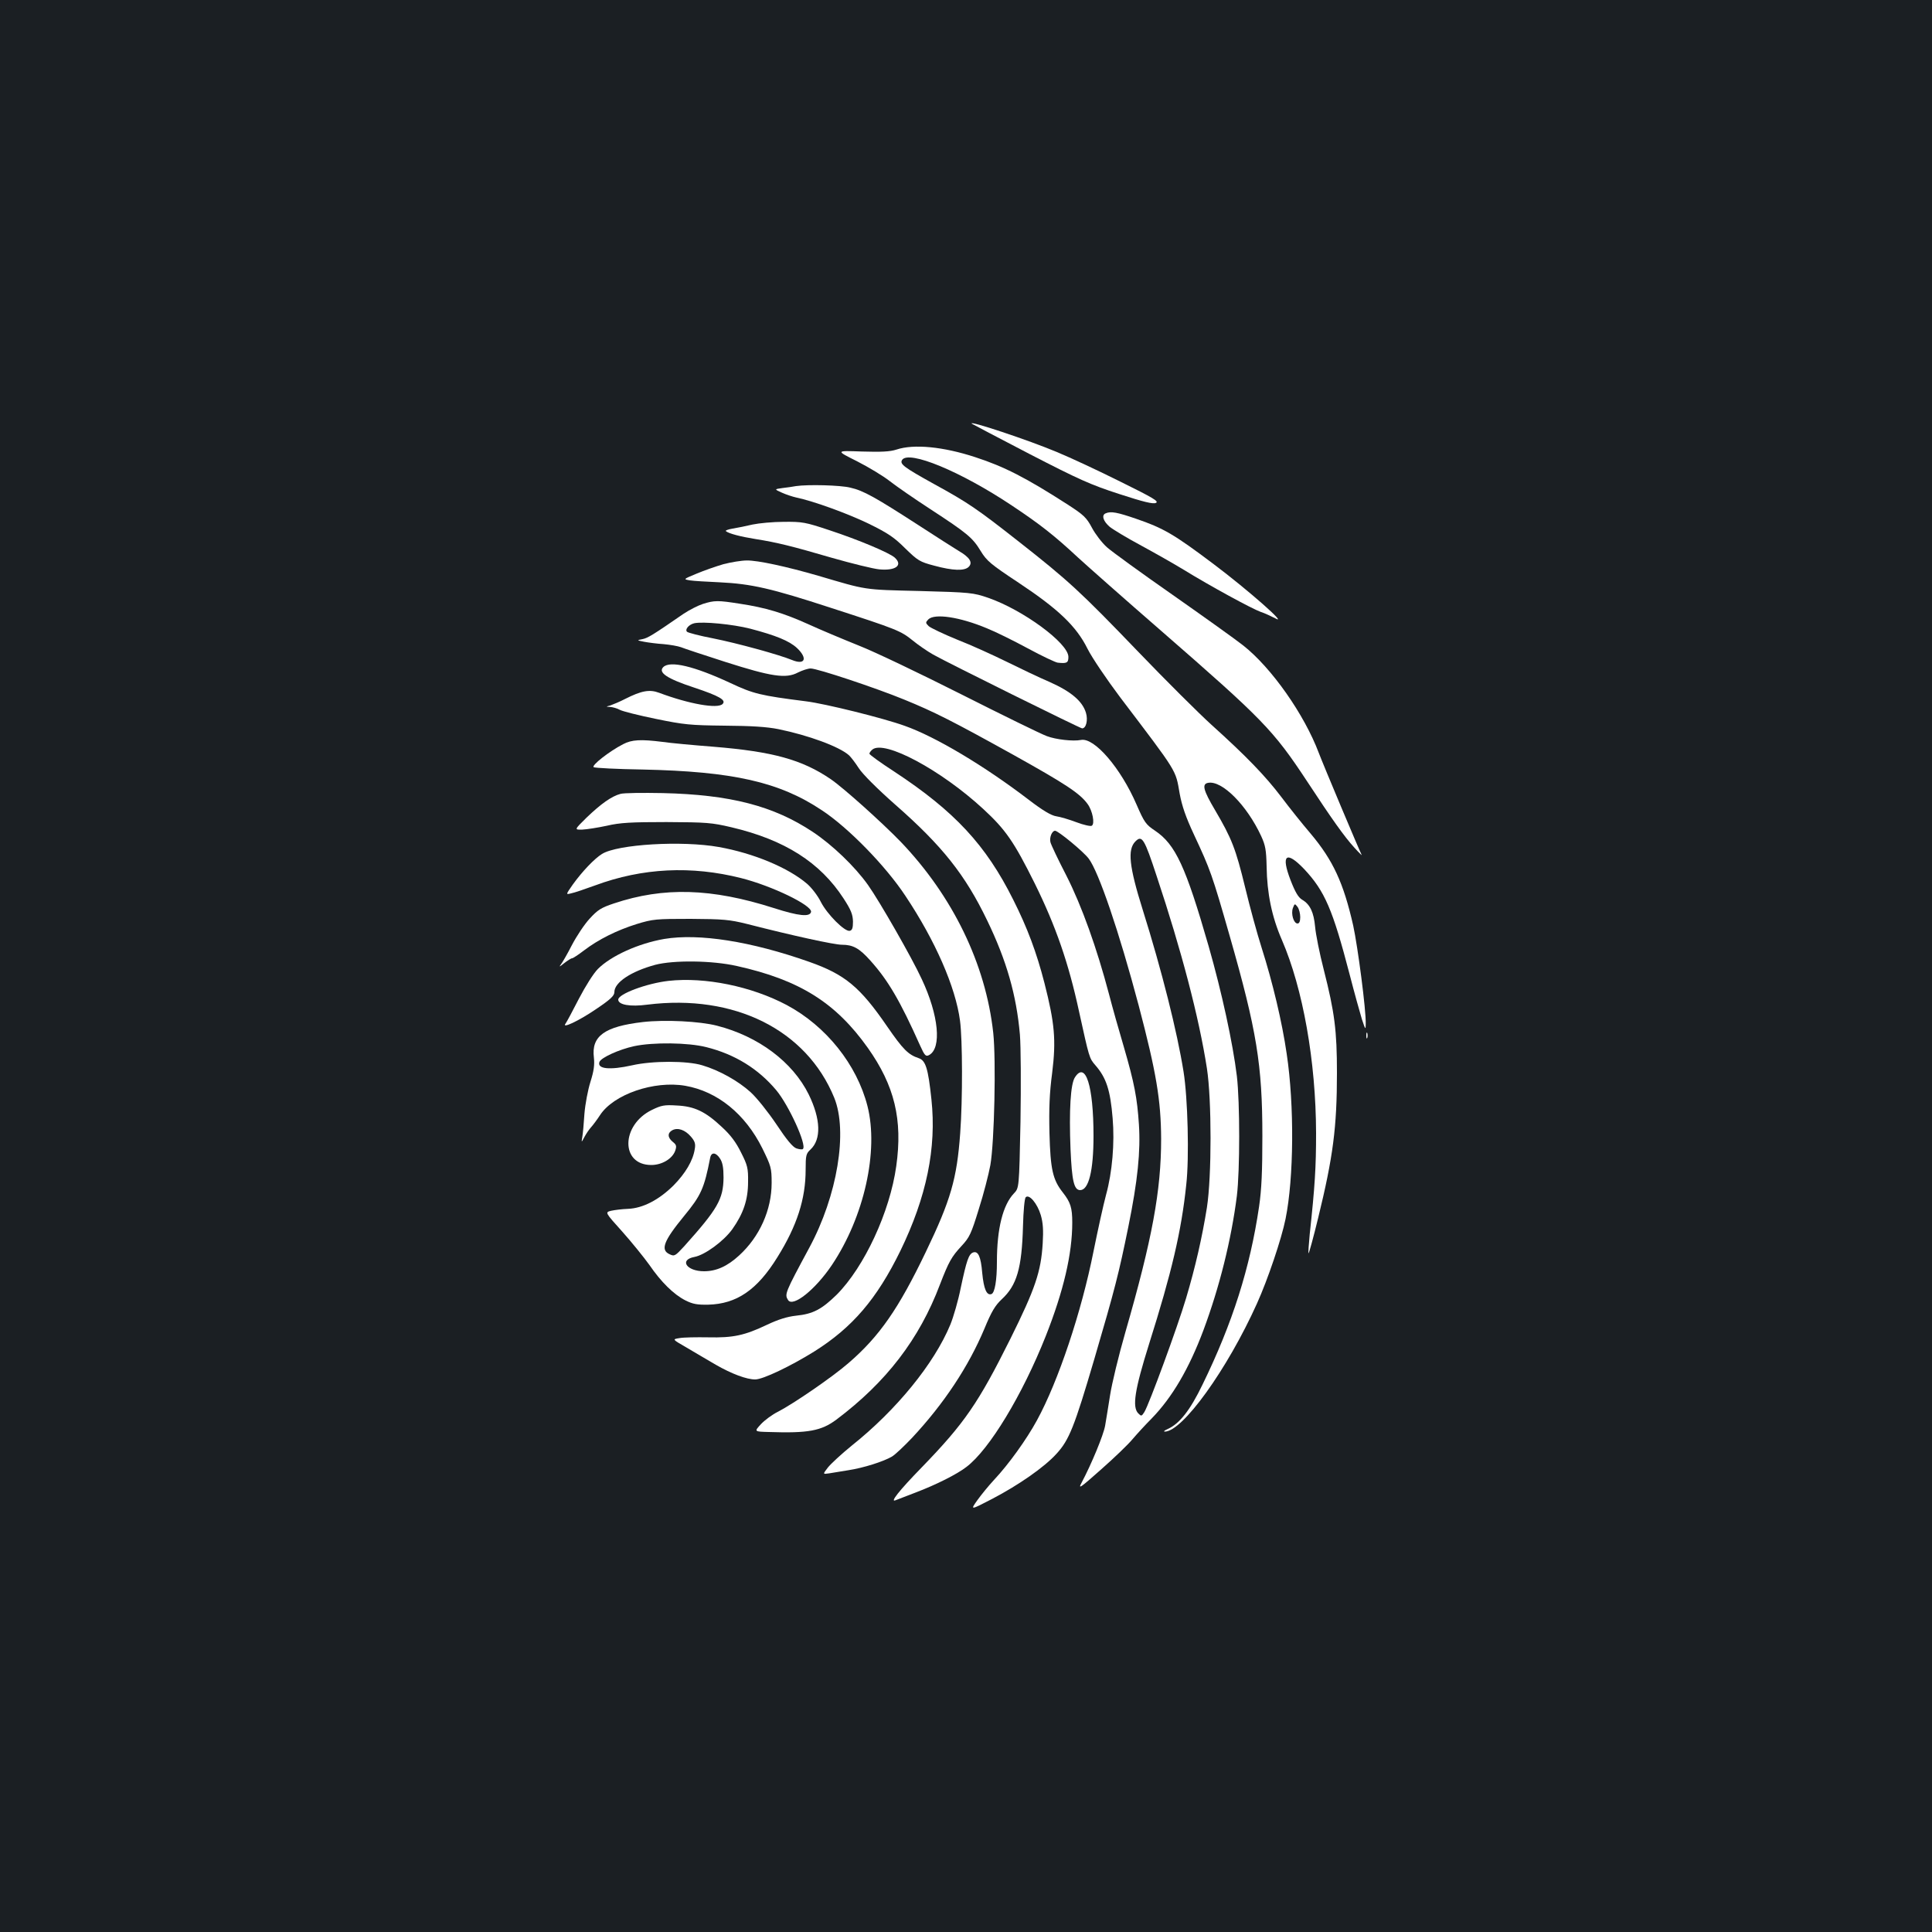 <?xml version="1.0" standalone="no"?>
<!DOCTYPE svg PUBLIC "-//W3C//DTD SVG 20010904//EN"
 "http://www.w3.org/TR/2001/REC-SVG-20010904/DTD/svg10.dtd">
<svg version="1.0" xmlns="http://www.w3.org/2000/svg"
 width="1000pt" height="1000pt" viewBox="0 0 1000 1000"
 preserveAspectRatio="xMidYMid meet">
<rect width="100%" height="100%" fill="#1b1f23"/>
<g transform="translate(0,1000) scale(0.1,-0.1)"
fill="#ffffff" stroke="none">
<path d="M5030 7807 c3 -2 137 -73 299 -157 256 -132 316 -159 464 -207 126
-41 175 -53 190 -46 17 8 -14 26 -184 110 -112 56 -260 125 -328 153 -147 62
-463 167 -441 147z"/>
<path d="M4640 7673 c-34 -11 -78 -13 -180 -10 -135 5 -135 5 -25 -50 61 -31
137 -77 170 -103 33 -26 127 -91 210 -145 193 -126 219 -148 261 -217 31 -51
51 -68 196 -164 205 -136 299 -225 357 -342 23 -46 99 -158 168 -250 302 -398
287 -374 309 -500 12 -64 31 -120 74 -212 85 -182 94 -207 185 -525 140 -489
169 -667 169 -1035 0 -182 -4 -276 -17 -365 -47 -319 -138 -604 -292 -920 -65
-135 -120 -204 -180 -231 -16 -7 -24 -13 -17 -14 91 -2 324 321 478 663 56
124 127 334 148 438 43 212 46 587 6 854 -24 166 -73 371 -130 550 -23 72 -61
211 -85 311 -49 201 -69 253 -156 401 -61 103 -69 135 -36 141 72 14 201 -116
275 -276 22 -48 26 -72 28 -157 2 -139 27 -261 79 -380 109 -252 176 -628 177
-1000 0 -176 -6 -275 -33 -524 -5 -52 -8 -96 -6 -98 2 -2 25 81 50 184 77 315
97 468 97 750 0 218 -12 313 -68 533 -22 85 -42 186 -45 223 -7 75 -26 116
-67 140 -20 12 -36 39 -60 101 -51 132 -23 155 70 58 107 -114 148 -209 236
-547 24 -93 53 -197 63 -230 18 -55 20 -57 20 -25 2 72 -41 399 -65 510 -50
220 -104 337 -220 475 -42 49 -110 134 -152 190 -82 108 -180 210 -362 374
-63 57 -234 227 -380 379 -297 309 -360 367 -616 568 -219 172 -263 202 -440
299 -155 86 -178 103 -165 124 33 53 304 -59 569 -236 143 -95 221 -156 342
-269 47 -43 240 -214 430 -379 527 -459 580 -513 756 -780 128 -195 192 -285
243 -341 24 -27 42 -44 39 -39 -11 20 -199 467 -222 528 -75 199 -244 440
-391 556 -39 31 -203 148 -364 261 -162 113 -315 224 -341 247 -26 23 -61 69
-78 101 -28 53 -43 67 -125 120 -216 139 -329 197 -480 246 -165 54 -317 69
-407 39z m2090 -2420 c0 -22 -5 -33 -14 -33 -20 0 -35 50 -24 80 9 24 10 24
24 6 8 -11 14 -35 14 -53z"/>
<path d="M4120 7484 c-14 -3 -45 -7 -69 -10 -44 -6 -44 -6 -4 -24 22 -10 56
-21 74 -25 91 -19 266 -83 374 -135 100 -49 133 -71 190 -128 66 -64 75 -70
151 -90 96 -26 156 -28 178 -6 22 22 6 49 -51 82 -25 15 -120 76 -211 135
-220 142 -283 178 -351 193 -51 13 -220 17 -281 8z"/>
<path d="M5723 7343 c-23 -9 -13 -41 21 -70 19 -15 92 -59 163 -97 70 -38 169
-94 218 -124 140 -86 355 -203 400 -219 22 -7 55 -23 75 -33 72 -41 -136 143
-318 280 -206 155 -259 186 -402 235 -96 33 -130 40 -157 28z"/>
<path d="M3895 7285 c-33 -8 -79 -17 -103 -21 -24 -4 -39 -10 -35 -13 15 -13
78 -29 153 -41 113 -18 186 -36 395 -97 105 -30 215 -57 246 -60 85 -8 124 21
80 61 -28 25 -187 92 -339 142 -123 41 -139 44 -235 43 -56 0 -129 -7 -162
-14z"/>
<path d="M3745 7080 c-38 -11 -101 -33 -139 -49 -70 -29 -70 -29 -35 -35 18
-3 88 -7 154 -10 164 -8 266 -31 575 -132 343 -111 362 -119 424 -169 28 -23
76 -56 106 -73 74 -42 761 -382 771 -382 21 0 31 43 20 80 -18 61 -78 111
-188 160 -54 23 -154 71 -223 105 -69 34 -183 86 -255 114 -71 29 -138 61
-148 70 -17 17 -17 19 -2 35 32 32 162 13 303 -46 43 -17 138 -64 212 -104 74
-40 144 -73 155 -74 47 -5 55 -1 55 30 0 71 -236 244 -416 306 -76 26 -91 28
-354 35 -295 7 -270 4 -525 79 -162 47 -313 80 -370 79 -27 0 -81 -9 -120 -19z"/>
<path d="M3638 6874 c-25 -8 -70 -31 -100 -51 -158 -109 -184 -125 -212 -131
-31 -6 -31 -6 9 -14 22 -4 67 -10 100 -12 33 -3 74 -10 90 -16 17 -7 120 -41
229 -76 238 -76 314 -88 376 -55 22 11 52 21 66 21 35 0 338 -101 484 -161
157 -64 253 -113 565 -286 269 -150 344 -199 384 -254 26 -35 39 -103 22 -113
-6 -4 -42 4 -79 18 -37 14 -84 28 -105 31 -26 4 -70 30 -143 86 -229 175 -482
326 -641 382 -110 40 -413 115 -511 127 -237 30 -273 39 -392 95 -187 87 -312
117 -347 82 -28 -28 20 -60 160 -106 132 -44 167 -65 147 -85 -26 -26 -173 0
-328 58 -50 19 -92 11 -177 -32 -27 -14 -61 -28 -75 -33 -25 -7 -25 -7 -2 -8
13 -1 36 -7 50 -15 15 -8 99 -29 187 -47 146 -30 177 -33 355 -35 140 -1 219
-6 279 -18 156 -32 314 -90 365 -135 10 -9 33 -39 51 -67 20 -31 94 -105 189
-189 243 -213 362 -363 476 -600 100 -207 151 -385 169 -590 5 -63 6 -257 3
-452 -7 -342 -7 -342 -34 -370 -57 -60 -88 -182 -88 -354 0 -97 -11 -160 -28
-167 -25 -9 -40 26 -48 109 -7 85 -21 116 -48 106 -22 -9 -33 -41 -63 -182
-13 -66 -38 -152 -54 -191 -84 -203 -280 -443 -511 -627 -53 -43 -108 -94
-123 -113 -27 -35 -27 -35 7 -30 18 3 62 10 98 16 79 12 183 45 227 71 18 11
64 55 104 97 166 178 292 369 374 564 37 90 56 121 90 153 78 72 104 160 110
379 2 78 8 143 14 149 18 18 60 -32 78 -92 12 -41 14 -79 10 -147 -9 -146 -38
-233 -167 -493 -166 -333 -237 -437 -459 -666 -119 -122 -167 -184 -135 -170
10 4 57 22 104 40 105 40 213 94 262 132 119 90 290 373 411 678 92 233 137
425 137 587 0 77 -9 105 -49 156 -52 66 -64 119 -69 307 -3 125 0 207 14 312
21 170 13 257 -40 465 -41 159 -88 285 -162 432 -141 282 -302 456 -615 662
-71 46 -129 88 -129 93 0 5 7 14 15 21 62 52 355 -105 574 -307 116 -107 159
-169 267 -386 109 -221 175 -412 229 -662 53 -241 53 -242 84 -278 57 -65 78
-129 90 -275 11 -128 -2 -280 -34 -396 -14 -52 -43 -184 -65 -293 -62 -312
-182 -672 -293 -875 -54 -99 -146 -227 -222 -308 -28 -30 -67 -78 -87 -106
-36 -51 -36 -51 76 7 138 72 272 165 335 235 65 71 92 139 195 489 108 368
127 444 176 684 49 241 64 392 55 531 -9 136 -23 212 -78 401 -25 84 -60 208
-77 274 -63 238 -140 454 -220 612 -43 83 -80 161 -83 174 -6 24 8 59 24 59
16 0 146 -107 174 -144 52 -69 157 -377 259 -761 91 -346 115 -489 116 -690 0
-268 -46 -518 -185 -1000 -35 -121 -70 -267 -79 -325 -9 -58 -21 -130 -26
-160 -9 -49 -70 -197 -122 -295 -19 -35 -7 -27 101 69 67 59 141 130 164 158
23 27 67 75 98 106 106 109 193 257 268 457 83 223 144 467 173 695 16 133 16
482 0 620 -21 172 -78 434 -146 672 -119 414 -172 527 -277 598 -48 32 -56 43
-96 135 -82 190 -219 349 -288 335 -40 -8 -130 2 -177 20 -30 11 -228 108
-440 215 -212 107 -452 222 -534 254 -82 33 -199 82 -260 110 -129 58 -221 86
-354 106 -114 18 -132 18 -192 -1z m245 -128 c133 -35 202 -63 242 -100 57
-54 42 -90 -26 -62 -65 27 -283 87 -409 112 -68 13 -129 29 -134 34 -12 12 9
37 37 44 45 10 200 -5 290 -28z m2104 -1281 c128 -384 219 -731 260 -995 25
-163 25 -558 0 -720 -25 -156 -60 -309 -108 -470 -44 -148 -192 -551 -216
-589 -14 -22 -16 -22 -31 -7 -33 33 -19 122 56 361 116 367 167 582 192 823
16 139 8 449 -14 585 -33 207 -113 525 -211 837 -71 226 -80 313 -38 355 34
34 46 15 110 -180z"/>
<path d="M3225 6148 c-72 -37 -166 -111 -152 -119 7 -4 121 -10 252 -12 468
-10 709 -64 929 -211 137 -90 331 -289 433 -444 154 -231 259 -471 282 -645
13 -96 14 -407 1 -582 -17 -236 -49 -347 -178 -615 -141 -294 -240 -437 -400
-575 -84 -73 -284 -210 -365 -252 -29 -14 -68 -43 -88 -64 -36 -39 -36 -39 40
-41 205 -7 272 6 350 64 258 194 429 416 536 699 46 119 60 144 112 200 41 44
50 63 89 190 25 78 51 180 60 228 21 120 30 544 15 685 -39 357 -210 708 -479
989 -99 102 -295 278 -362 324 -148 101 -300 143 -608 168 -103 8 -222 19
-263 25 -111 14 -159 12 -204 -12z"/>
<path d="M3212 5891 c-46 -12 -101 -51 -176 -123 -64 -63 -64 -63 -22 -62 23
1 80 10 127 20 68 16 126 19 309 19 208 -1 234 -3 336 -27 276 -65 459 -182
580 -368 39 -60 48 -83 49 -120 0 -34 -4 -45 -17 -48 -26 -5 -116 85 -149 149
-15 31 -47 73 -71 94 -98 84 -278 159 -458 191 -191 34 -524 14 -604 -36 -39
-24 -102 -90 -151 -158 -37 -53 -37 -53 -9 -46 16 3 72 22 124 41 245 91 499
103 756 38 159 -40 368 -141 362 -175 -6 -27 -62 -22 -193 20 -322 103 -570
110 -827 24 -66 -22 -84 -33 -126 -79 -27 -29 -68 -91 -92 -137 -23 -45 -50
-92 -59 -103 -9 -11 -2 -8 17 8 19 15 38 27 43 27 5 0 32 18 61 40 76 58 171
105 273 137 85 26 100 27 280 27 169 -1 201 -4 290 -26 238 -61 453 -108 493
-108 57 0 90 -18 147 -82 91 -101 154 -208 258 -441 23 -51 29 -57 46 -48 66
36 50 206 -38 393 -50 109 -219 404 -278 487 -68 96 -185 208 -286 275 -203
135 -428 193 -777 201 -102 2 -200 1 -218 -4z"/>
<path d="M3438 5140 c-133 -23 -275 -87 -343 -155 -23 -23 -64 -88 -99 -155
-32 -63 -63 -120 -68 -127 -25 -31 68 13 156 73 76 51 96 70 96 89 0 50 86
107 211 141 95 25 295 23 423 -6 324 -72 511 -189 678 -424 138 -195 181 -371
147 -612 -33 -237 -165 -521 -308 -665 -78 -76 -122 -100 -211 -109 -45 -5
-91 -19 -150 -47 -116 -55 -174 -68 -305 -65 -60 1 -127 0 -148 -4 -38 -6 -38
-6 35 -48 40 -24 109 -64 153 -90 82 -47 159 -76 204 -76 40 0 184 69 306 145
197 124 323 271 445 520 136 280 188 533 161 785 -17 161 -30 201 -66 213 -54
18 -81 45 -163 164 -140 204 -218 269 -402 334 -303 107 -572 149 -752 119z"/>
<path d="M3460 4923 c-114 -13 -260 -68 -260 -97 0 -27 62 -38 151 -26 450 56
823 -130 967 -482 71 -175 16 -507 -129 -776 -126 -234 -129 -241 -110 -271
25 -39 141 54 226 180 168 250 244 592 185 824 -55 215 -214 414 -418 523
-183 97 -423 146 -612 125z"/>
<path d="M3328 4710 c-199 -23 -268 -73 -254 -184 4 -38 0 -69 -18 -126 -13
-41 -27 -115 -31 -165 -3 -49 -8 -103 -11 -120 -5 -30 -5 -30 11 0 9 17 24 39
34 50 10 11 31 39 46 62 70 109 281 181 442 153 166 -29 310 -145 399 -324 45
-92 48 -101 48 -179 0 -139 -62 -278 -168 -375 -61 -56 -118 -82 -182 -82 -90
0 -130 59 -50 74 54 10 151 81 196 143 58 82 82 153 82 246 1 70 -3 86 -36
151 -26 53 -54 91 -100 133 -84 79 -141 107 -234 111 -63 4 -79 1 -128 -23
-160 -78 -163 -285 -3 -285 55 0 109 32 124 74 8 24 6 31 -13 46 -27 22 -28
46 -2 60 28 15 66 2 96 -33 21 -24 25 -38 20 -65 -9 -59 -48 -125 -110 -188
-76 -75 -159 -118 -236 -121 -30 -1 -69 -6 -87 -10 -32 -8 -32 -8 58 -108 49
-55 112 -133 140 -172 61 -89 126 -153 187 -184 38 -19 61 -23 118 -22 147 4
253 76 358 246 101 162 146 301 146 453 0 73 2 83 25 104 57 53 53 158 -9 285
-83 168 -260 301 -475 356 -89 23 -269 32 -383 19z m328 -130 c148 -37 269
-112 362 -223 65 -78 159 -284 138 -304 -3 -4 -19 -2 -34 3 -19 7 -50 44 -103
124 -43 64 -102 138 -134 167 -64 58 -162 113 -250 139 -77 24 -259 24 -363 0
-117 -26 -183 -19 -169 18 9 22 101 64 179 81 98 21 280 19 374 -5z m71 -577
c13 -20 18 -46 18 -98 -1 -112 -31 -163 -203 -355 -47 -51 -51 -54 -76 -42
-49 22 -31 69 74 197 89 108 105 144 136 303 6 30 30 28 51 -5z"/>
<path d="M7072 4640 c0 -14 2 -19 5 -12 2 6 2 18 0 25 -3 6 -5 1 -5 -13z"/>
<path d="M5564 4424 c-23 -34 -31 -171 -23 -372 7 -164 18 -212 50 -212 44 0
69 100 69 280 0 260 -41 389 -96 304z"/>
</g>
</svg>
